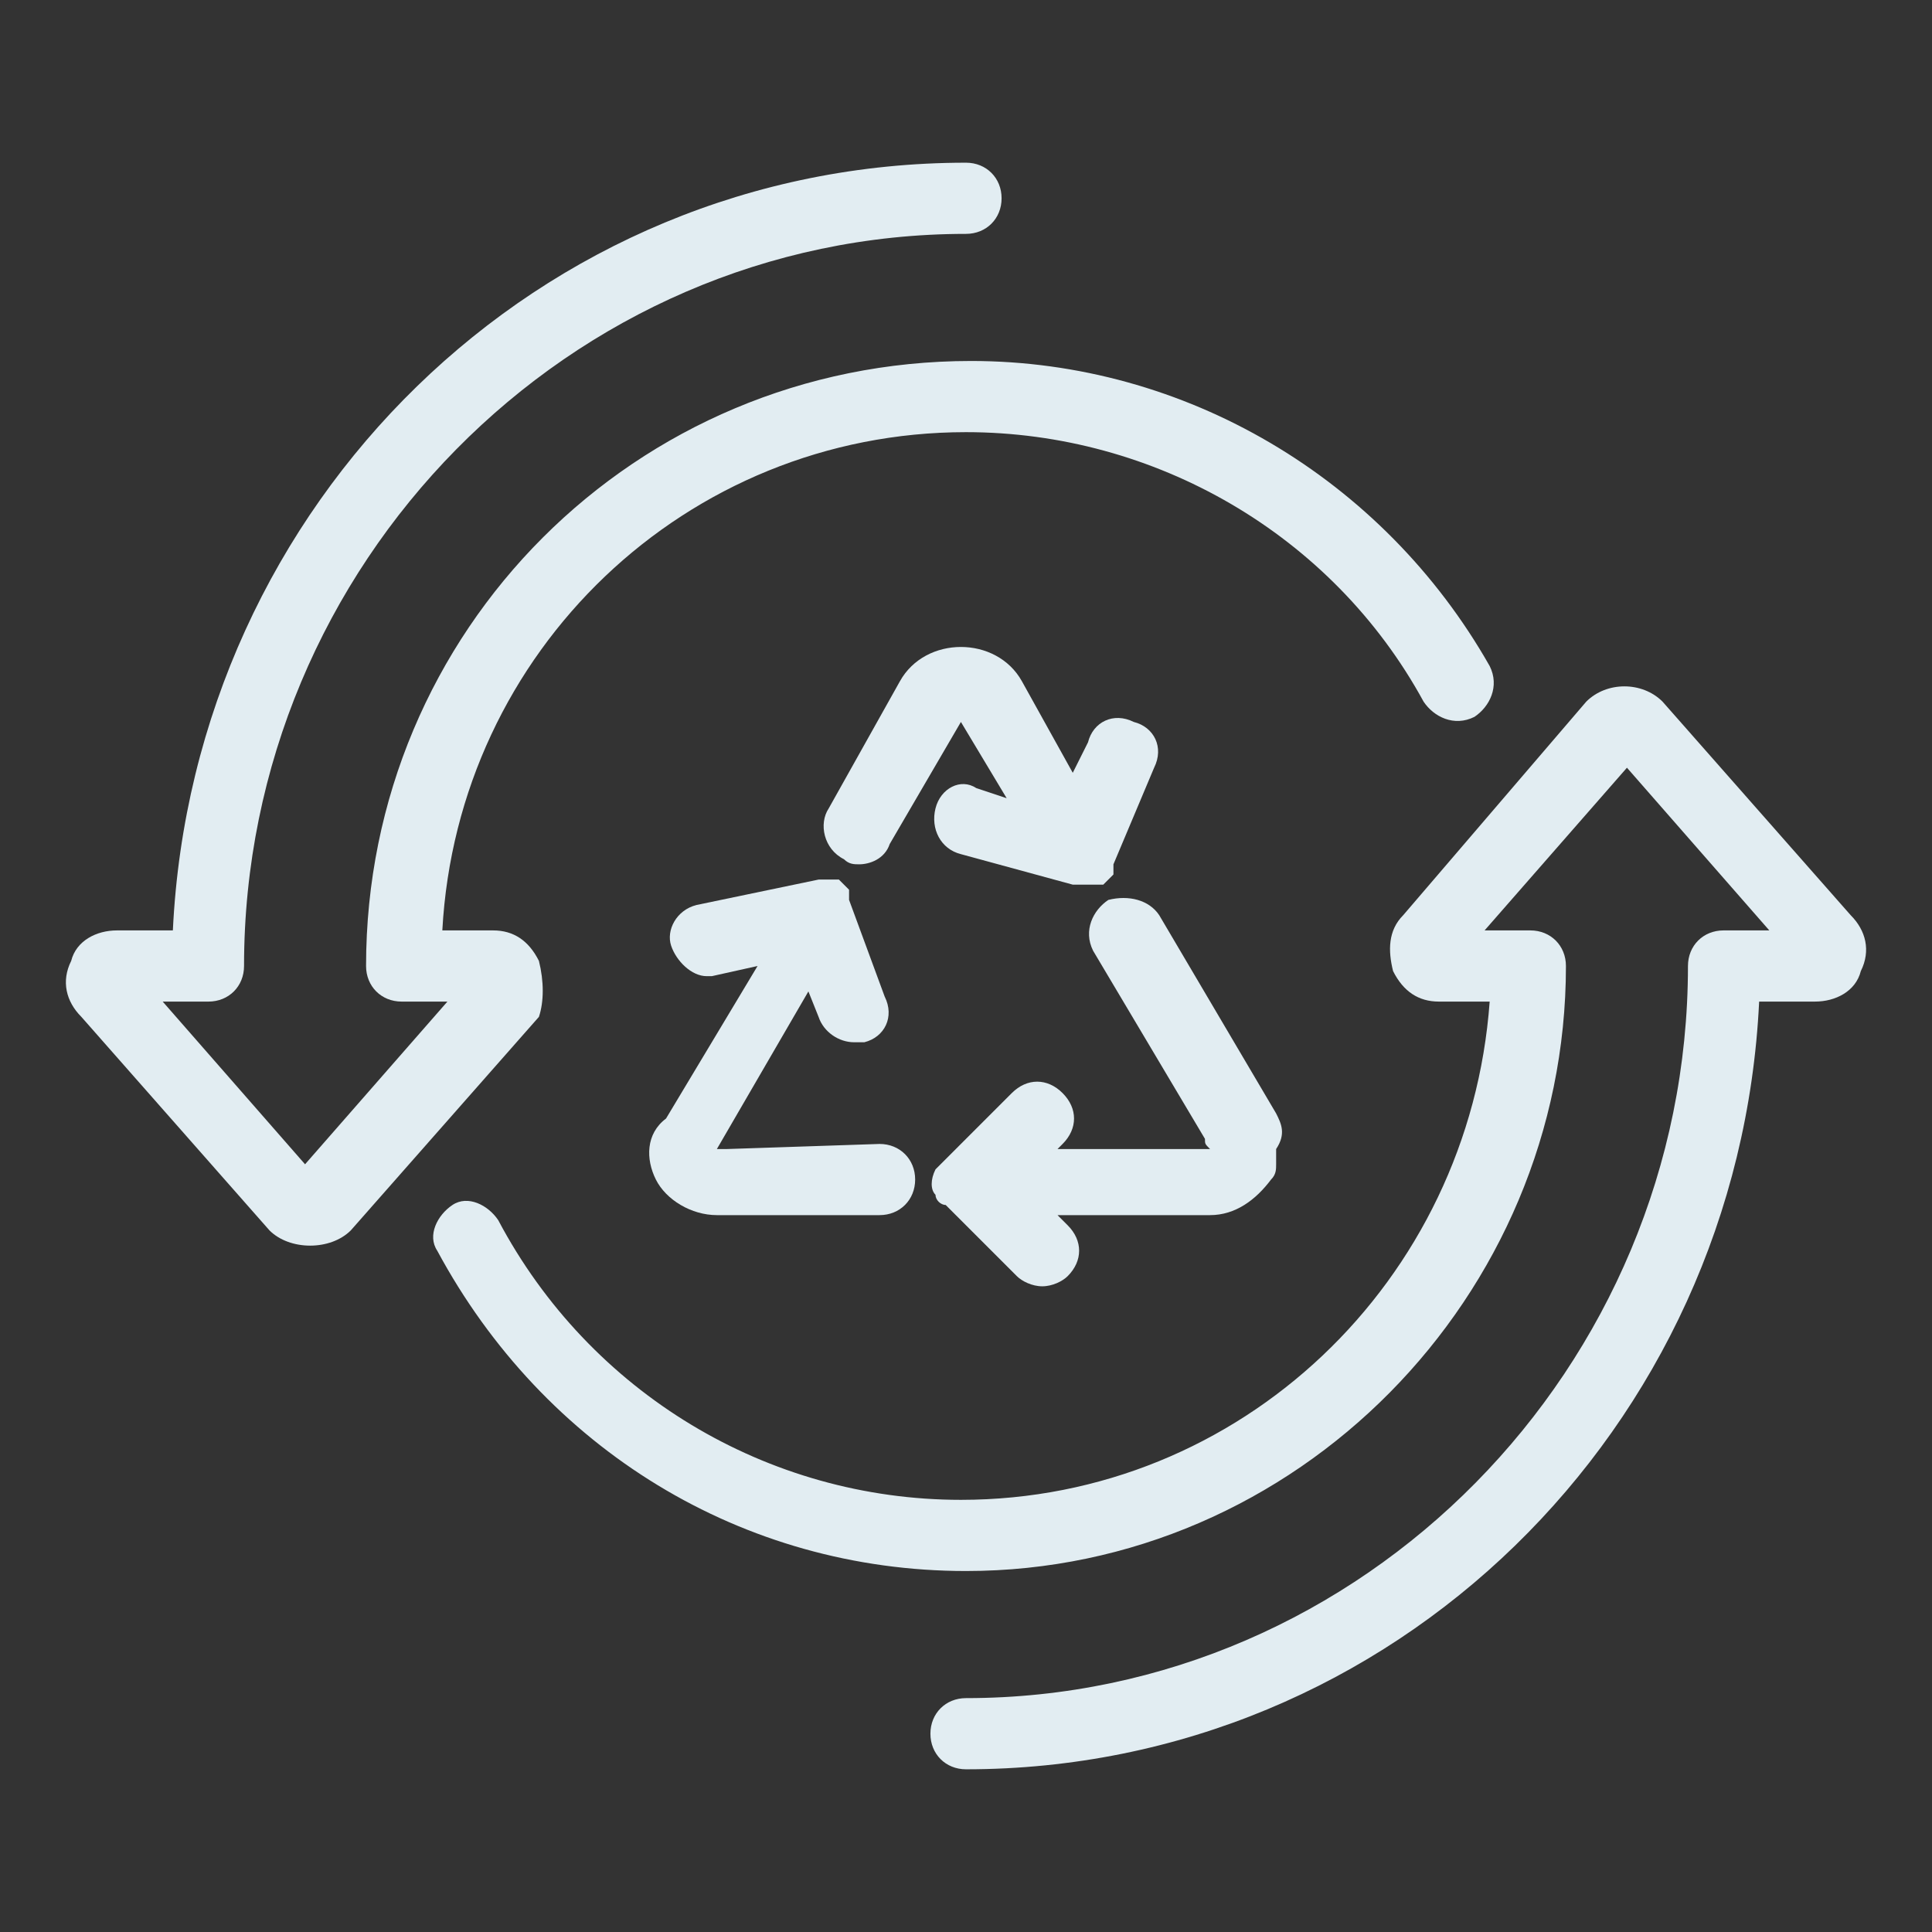 <?xml version="1.0" encoding="utf-8"?>
<!-- Generator: Adobe Illustrator 23.0.1, SVG Export Plug-In . SVG Version: 6.00 Build 0)  -->
<svg version="1.0" id="图层_1" xmlns="http://www.w3.org/2000/svg" xmlns:xlink="http://www.w3.org/1999/xlink" x="0px" y="0px"
	 viewBox="0 0 38 38" style="enable-background:new 0 0 38 38;" xml:space="preserve">
<rect x="0" y="0" width="38" height="38" fill="#333333" stroke="none"/>
<style type="text/css">
  .st0{fill:#e2edf2;}
</style>
<g>
	<path class="st0" d="M10.6,18.9c-0.2-0.4-0.5-0.6-0.9-0.6h-1C9,12.8,13.5,8.5,19,8.5c3.7,0,7.2,2,9,5.3c0.2,0.3,0.6,0.5,1,0.3
		c0.3-0.2,0.5-0.6,0.3-1c-2.1-3.7-6-6-10.2-6C12.5,7.1,7.2,12.4,7.2,19c0,0.4,0.3,0.7,0.7,0.7h0.9L6,22.9l-2.8-3.2h0.9
		c0.4,0,0.7-0.3,0.7-0.7c0-7.9,6.4-14.4,14.2-14.4c0.4,0,0.7-0.3,0.7-0.7S19.4,3.2,19,3.2c-8.4,0-15.2,6.7-15.6,15.1H2.3
		c-0.4,0-0.8,0.2-0.9,0.6c-0.2,0.4-0.1,0.8,0.2,1.1l3.7,4.2c0.2,0.2,0.5,0.3,0.8,0.3s0.6-0.1,0.8-0.3l3.7-4.2
		C10.7,19.7,10.7,19.3,10.6,18.9z"/>
	<path class="st0" d="M36.4,18l-3.7-4.2c-0.4-0.4-1.1-0.4-1.5,0L27.6,18c-0.3,0.3-0.3,0.7-0.2,1.1c0.2,0.4,0.5,0.6,0.9,0.6h1
		c-0.4,5.5-4.9,9.8-10.4,9.8c-3.8,0-7.3-2.1-9.1-5.5c-0.2-0.3-0.6-0.5-0.9-0.3c-0.3,0.2-0.5,0.6-0.3,0.9c2.1,3.9,6,6.3,10.4,6.3
		c6.5,0,11.8-5.4,11.8-11.9c0-0.4-0.3-0.7-0.7-0.7h-0.9l2.8-3.2l2.8,3.2h-0.9c-0.4,0-0.7,0.3-0.7,0.7c0,7.9-6.4,14.4-14.2,14.4
		c-0.4,0-0.7,0.3-0.7,0.7s0.3,0.7,0.7,0.7c8.4,0,15.2-6.7,15.6-15.1h1.1c0.4,0,0.8-0.2,0.9-0.6C36.8,18.7,36.7,18.3,36.4,18z"/>
	<path class="st0" d="M25.1,21.9C25.1,21.9,25.1,21.9,25.1,21.9L22.8,18c-0.2-0.3-0.6-0.4-1-0.3c-0.3,0.2-0.5,0.6-0.3,1l2.2,3.7
		c0,0.1,0,0.1,0.1,0.2h-3l0.1-0.1c0.3-0.3,0.3-0.7,0-1s-0.7-0.3-1,0l-1.3,1.3c-0.1,0.1-0.1,0.1-0.2,0.2c-0.1,0.2-0.1,0.4,0,0.5
		c0,0.1,0.1,0.2,0.2,0.2l1.4,1.4c0.1,0.1,0.3,0.2,0.5,0.2s0.4-0.1,0.5-0.2c0.3-0.3,0.3-0.7,0-1l-0.2-0.2h3c0.5,0,0.9-0.3,1.2-0.7
		c0.1-0.1,0.1-0.2,0.1-0.3s0-0.2,0-0.3C25.3,22.3,25.2,22.1,25.1,21.9z"/>
	<path class="st0" d="M12.9,23.2c0.2,0.4,0.7,0.7,1.2,0.7h3.2c0.4,0,0.7-0.3,0.7-0.7s-0.3-0.7-0.7-0.7l-3,0.1c-0.1,0-0.1,0-0.2,0l1.8-3.1
		l0.2,0.5c0.1,0.3,0.4,0.5,0.7,0.5c0.1,0,0.2,0,0.2,0c0.4-0.1,0.6-0.5,0.4-0.9l-0.7-1.9c0,0,0-0.1,0-0.1c0,0,0-0.1,0-0.1
		c0,0,0,0,0,0c0,0-0.1-0.1-0.1-0.1c0,0-0.1-0.1-0.1-0.1c0,0,0,0,0,0c0,0,0,0,0,0c0,0-0.1,0-0.1,0c0,0-0.1,0-0.1,0c0,0,0,0,0,0
		c0,0-0.1,0-0.1,0c0,0-0.1,0-0.1,0l-2.4,0.5c-0.4,0.1-0.6,0.5-0.5,0.8c0.1,0.3,0.4,0.6,0.7,0.6c0,0,0.1,0,0.1,0l0.9-0.2l-1.8,3
		C12.7,22.3,12.7,22.8,12.9,23.2z"/>
	<path class="st0" d="M18.4,15.9c-0.1,0.4,0.1,0.8,0.5,0.9l2.2,0.6c0.1,0,0.1,0,0.2,0c0.1,0,0.1,0,0.2,0c0,0,0,0,0.1,0c0,0,0,0,0.1,0
		c0,0,0,0,0,0c0,0,0,0,0,0c0,0,0,0,0,0c0,0,0,0,0.1-0.1c0,0,0.1-0.1,0.1-0.1c0,0,0,0,0,0c0,0,0,0,0-0.1c0,0,0,0,0-0.1l0.8-1.9
		c0.2-0.4,0-0.8-0.4-0.9c-0.4-0.2-0.8,0-0.9,0.4l-0.3,0.6l-1-1.8c-0.5-0.9-1.9-0.9-2.4,0l-1.4,2.5c-0.2,0.3-0.1,0.8,0.3,1
		c0.1,0.1,0.2,0.1,0.3,0.1c0.2,0,0.5-0.1,0.6-0.4l1.4-2.4l0.9,1.5l-0.6-0.2C18.9,15.3,18.5,15.5,18.4,15.9z"/>
</g>
</svg>
